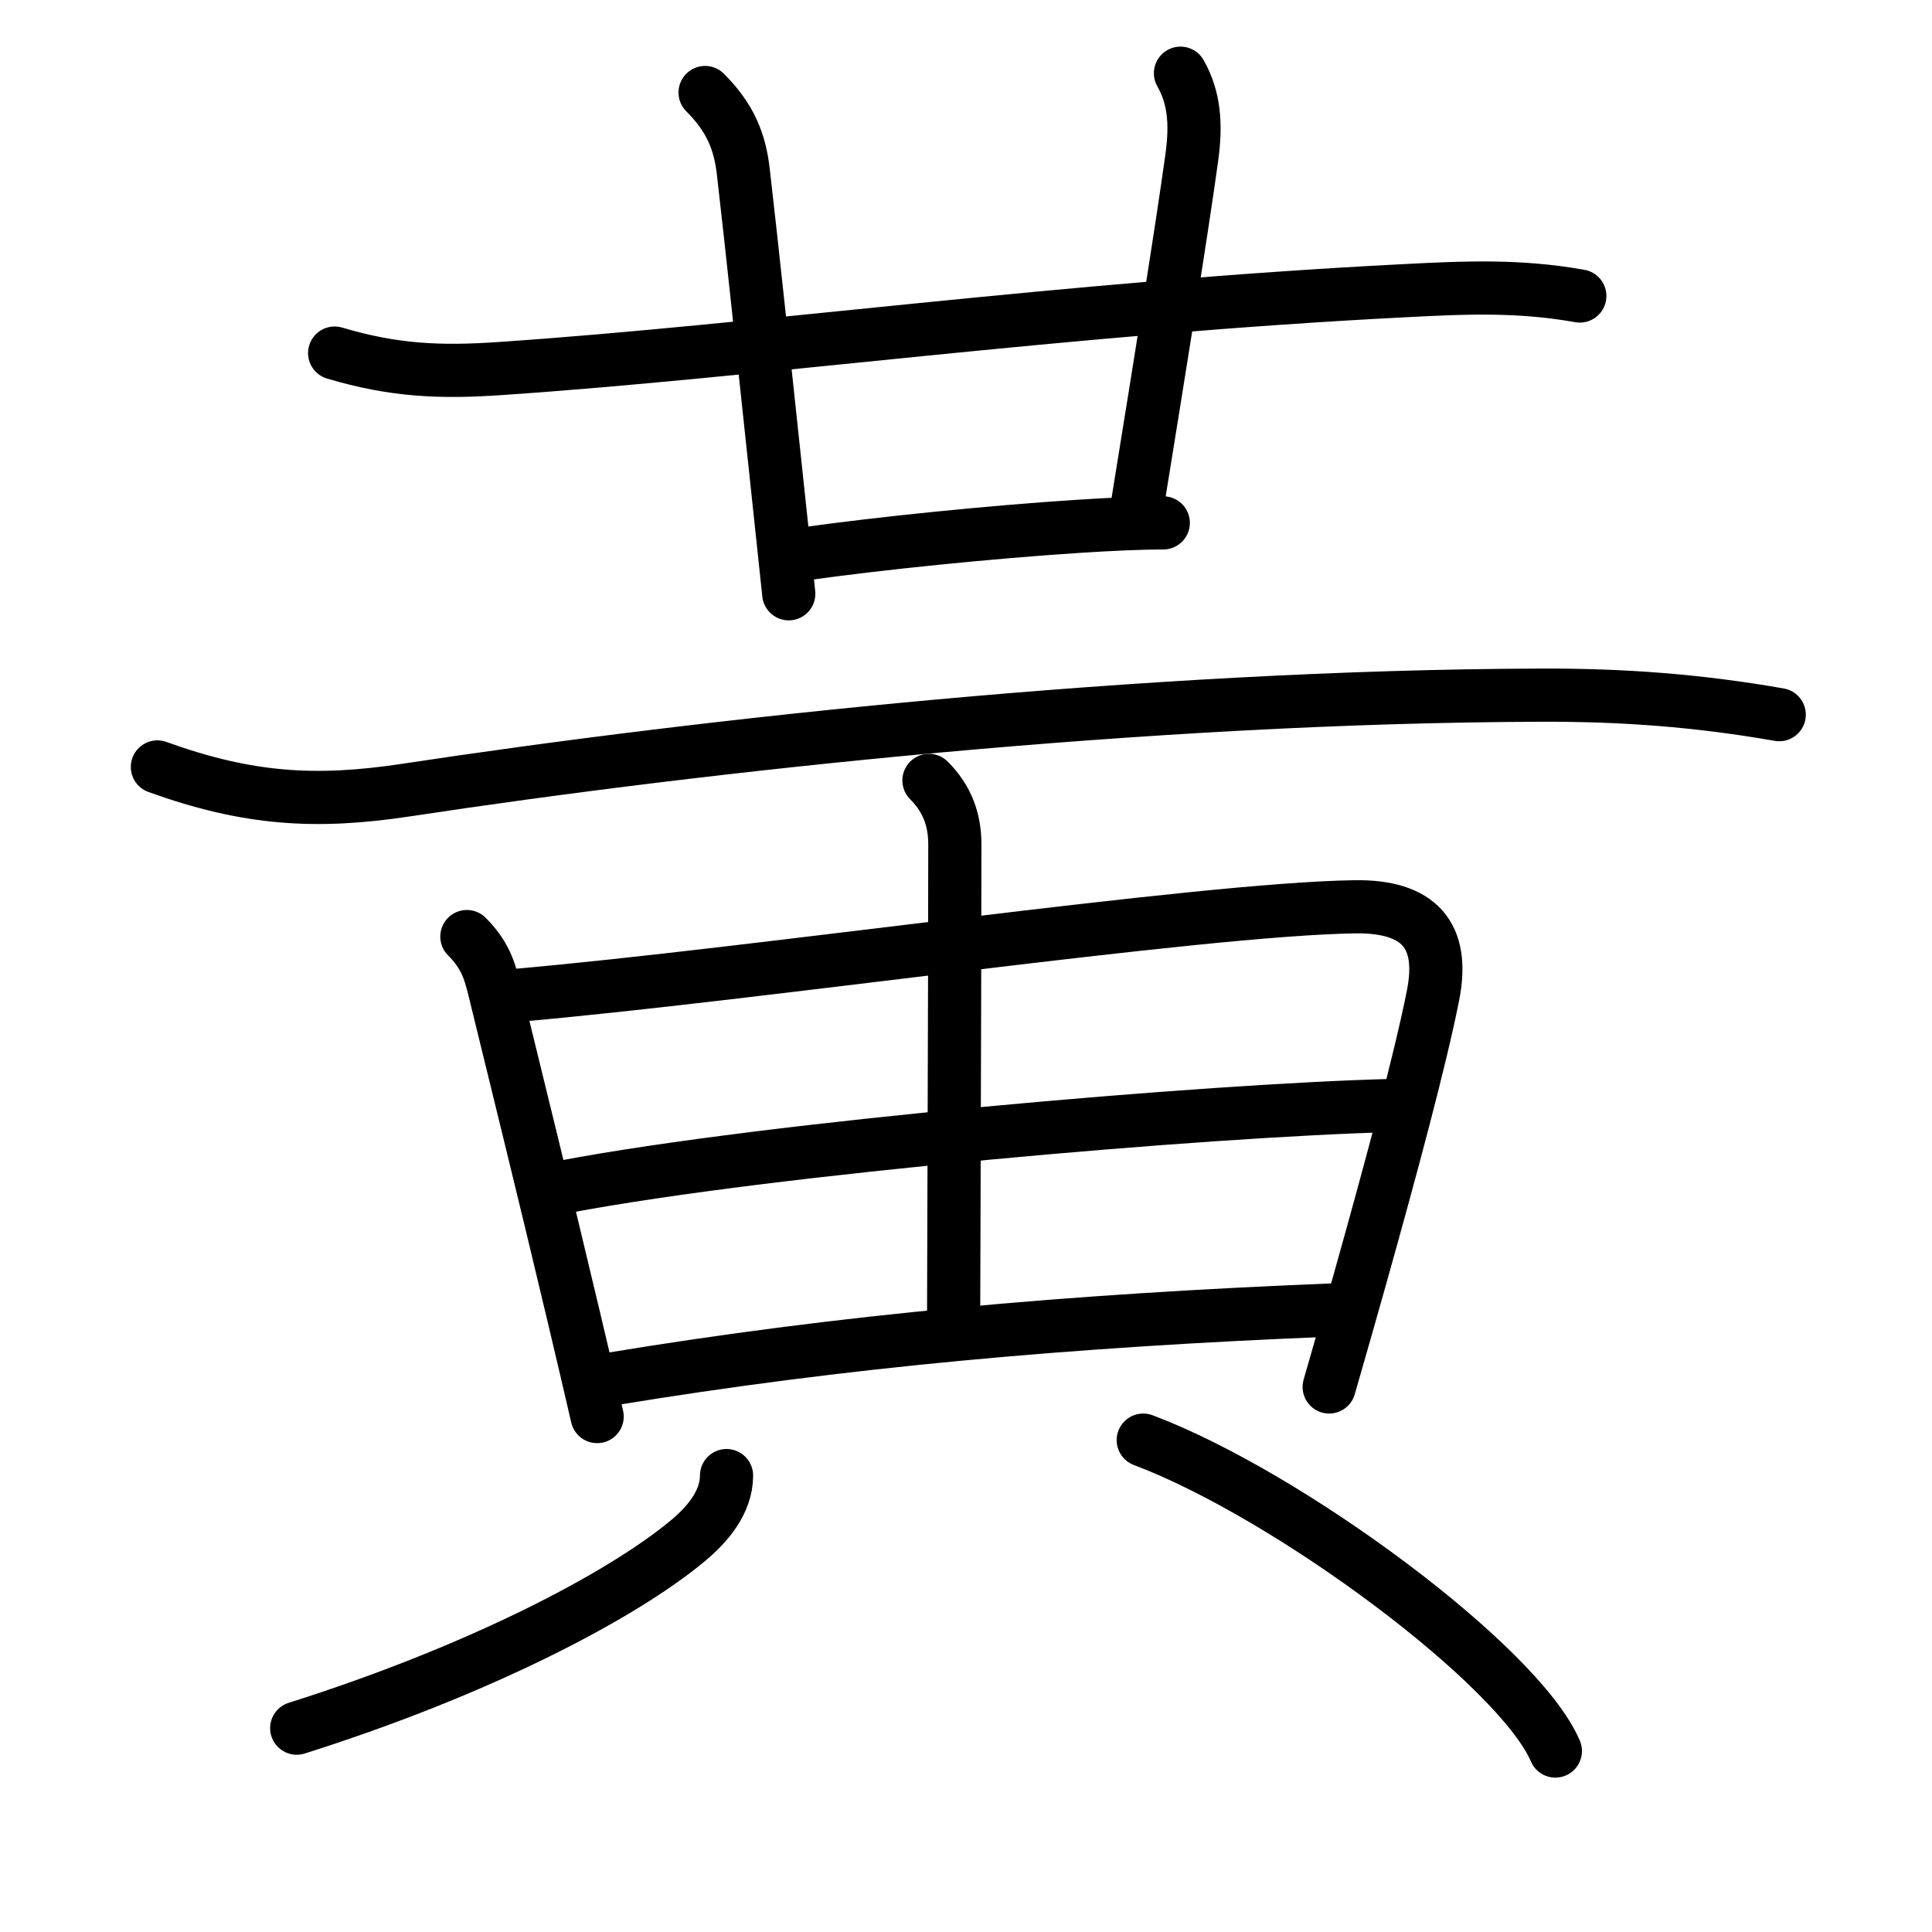 <svg xmlns="http://www.w3.org/2000/svg" width="109" height="109" viewBox="0 0 109 109"><g xmlns:kvg="http://kanjivg.tagaini.net" id="kvg:StrokePaths_09ec3" style="fill:none;stroke:#000000;stroke-width:3;stroke-linecap:round;stroke-linejoin:round;"><g id="kvg:09ec3" kvg:element="&#40643;" kvg:variant="true" kvg:original="&#40644;" kvg:radical="tradit"><path id="kvg:09ec3-s1" kvg:type="&#12752;" d="M18.88,19.92c3.32,0.99,5.94,1.11,9.38,0.87c14.44-0.98,31.87-3.42,50.99-4.39c3.44-0.18,6.47-0.31,9.88,0.3"/><path id="kvg:09ec3-s2" kvg:type="&#12753;" d="M39.78,5.22c1.43,1.43,1.97,2.78,2.16,4.5c0.5,4.35,1.1,10.03,1.83,16.9c0.23,2.17,0.47,4.47,0.73,6.88"/><path id="kvg:09ec3-s3" kvg:type="&#12753;" d="M66.6,4.13C67.38,5.5,67.5,7,67.24,8.88c-0.58,4.2-1.74,11.37-3.08,19.66"/><path id="kvg:09ec3-s4" kvg:type="&#12752;" d="M45.23,31.27c4.45-0.63,10.75-1.26,15.53-1.57c1.96-0.13,3.66-0.2,4.87-0.2"/><path id="kvg:09ec3-s5" kvg:type="&#12752;" d="M8.88,43.27c5.12,1.85,8.95,2.07,14,1.31c17-2.58,41.89-5.29,64-5.36c4.66-0.02,8.94,0.3,13.5,1.1"/><path id="kvg:09ec3-s6" kvg:type="&#12753;" d="M26.34,52.84c1.16,1.16,1.34,2.14,1.64,3.35c1.1,4.51,2.75,11.17,4.41,18.18c0.44,1.84,0.87,3.7,1.3,5.55"/><path id="kvg:09ec3-s7" kvg:type="&#12757;" d="M28.98,56.17C42.5,55,67.65,51.29,76.42,51.16c3.65-0.06,5.1,1.61,4.43,4.99c-0.7,3.55-2.34,9.66-4.12,16c-0.57,2.03-1.16,4.09-1.74,6.1"/><path id="kvg:09ec3-s8" kvg:type="&#12753;" d="M52.41,44.03c1.03,1.03,1.46,2.22,1.46,3.6c0,8.19-0.07,25.18-0.07,27.37"/><path id="kvg:09ec3-s9" kvg:type="&#12752;" d="M31.83,66.96c11.67-2.21,36.42-4.33,46.71-4.59"/><path id="kvg:09ec3-s10" kvg:type="&#12752;" d="M34.38,77.82c13.25-2.19,26.07-3.32,40.73-3.91"/><path id="kvg:09ec3-s11" kvg:type="&#12754;" d="M40.99,83.25c0,1.5-1.08,2.77-2.21,3.7c-3.77,3.13-11.82,7.32-22.04,10.55"/><path id="kvg:09ec3-s12" kvg:type="&#12756;" d="M64.5,81.25c8.21,3.09,21.2,12.73,23.25,17.54"/></g></g></svg>